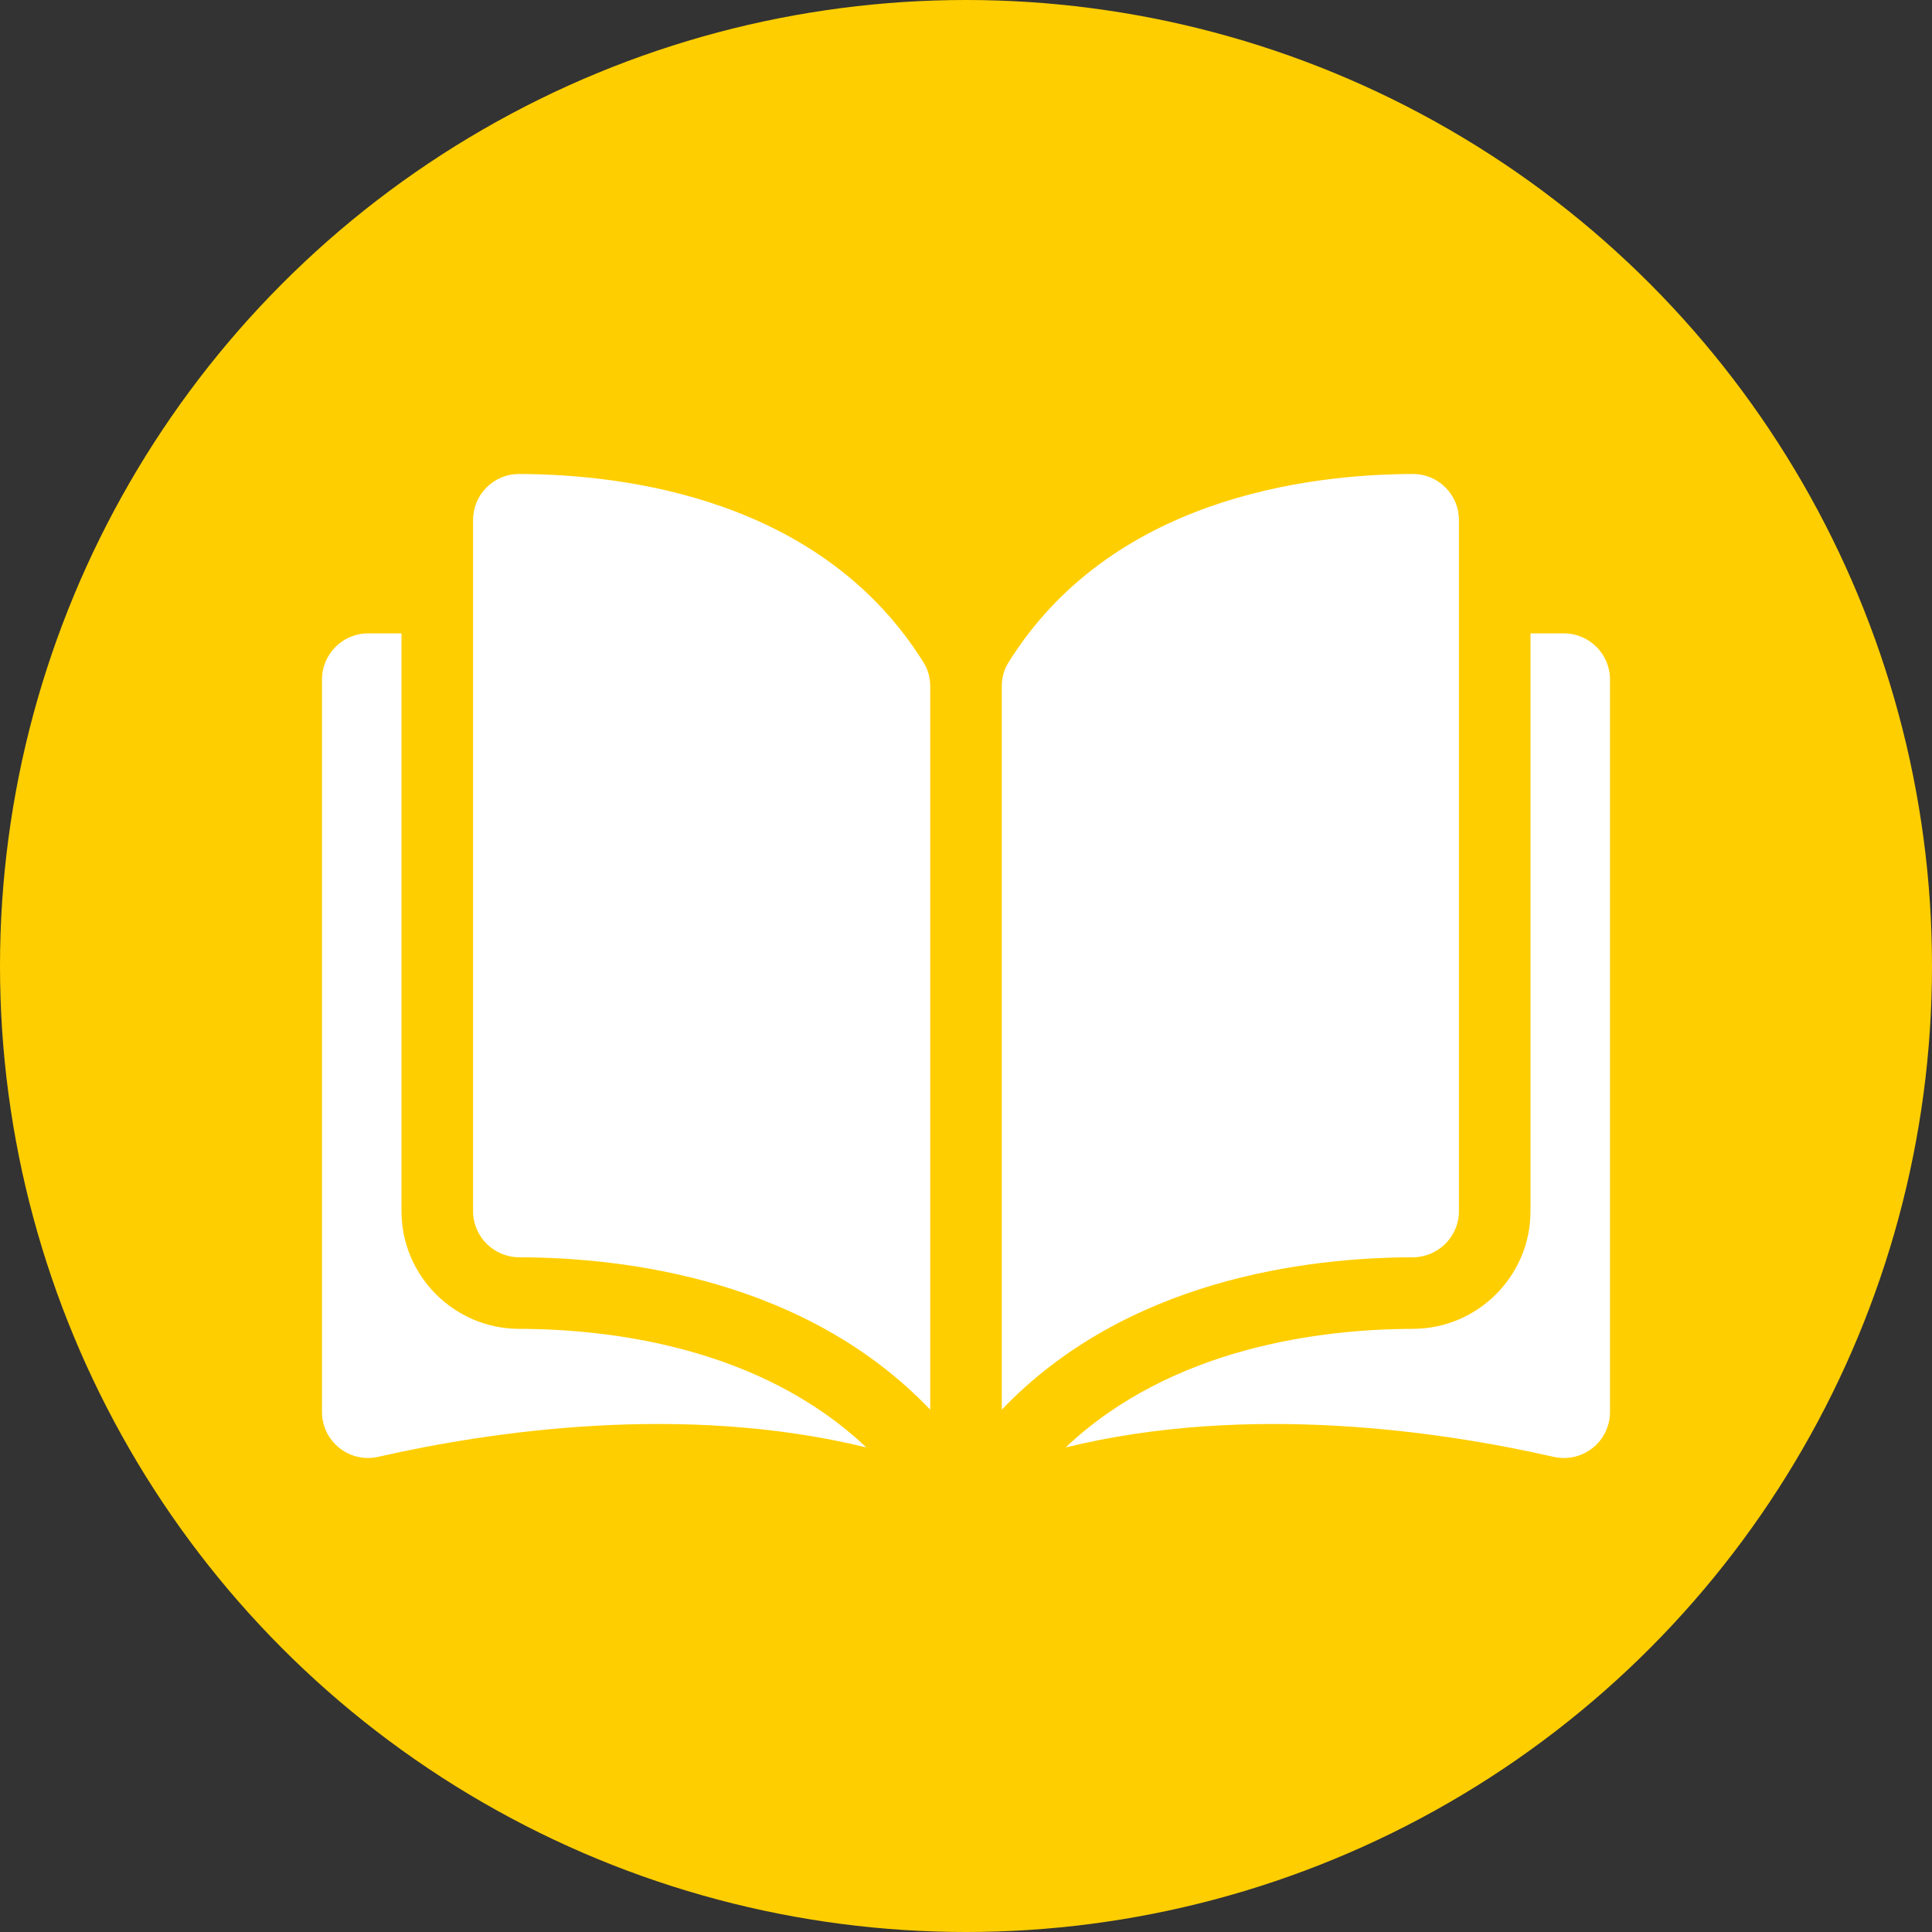<svg width="48" height="48" viewBox="0 0 48 48" fill="none" xmlns="http://www.w3.org/2000/svg">
<rect x="0" y="0" width="48" height="48" fill="#333333" stroke="none"/>
<circle cx="24" cy="24" r="24" fill="#FFCE00"/>
<path d="M12.895 11.776C12.894 11.776 12.893 11.776 12.892 11.776C12.59 11.776 12.305 11.894 12.09 12.109C11.873 12.325 11.753 12.614 11.753 12.921V30.092C11.753 30.722 12.267 31.235 12.9 31.237C15.565 31.243 20.031 31.799 23.111 35.023V17.053C23.111 16.84 23.057 16.639 22.954 16.473C20.425 12.401 15.566 11.783 12.895 11.776Z" fill="white"/>
<path d="M36.247 30.092V12.921C36.247 12.614 36.127 12.325 35.91 12.109C35.695 11.894 35.41 11.776 35.108 11.776C35.107 11.776 35.106 11.776 35.105 11.776C32.434 11.783 27.575 12.401 25.046 16.473C24.944 16.639 24.889 16.84 24.889 17.053V35.023C27.97 31.799 32.435 31.243 35.101 31.237C35.733 31.235 36.247 30.722 36.247 30.092Z" fill="white"/>
<path d="M38.855 15.736H38.025V30.092C38.025 31.7 36.715 33.011 35.105 33.015C32.844 33.02 29.116 33.462 26.476 35.961C31.042 34.843 35.855 35.57 38.599 36.195C38.941 36.273 39.295 36.192 39.569 35.974C39.843 35.755 40 35.429 40 35.079V16.881C40 16.25 39.486 15.736 38.855 15.736Z" fill="white"/>
<path d="M9.975 30.092V15.736H9.145C8.514 15.736 8 16.25 8 16.881V35.079C8 35.429 8.157 35.755 8.43 35.973C8.705 36.192 9.058 36.273 9.401 36.194C12.144 35.569 16.958 34.843 21.524 35.961C18.884 33.462 15.156 33.02 12.895 33.015C11.285 33.011 9.975 31.7 9.975 30.092Z" fill="white"/>
</svg>
